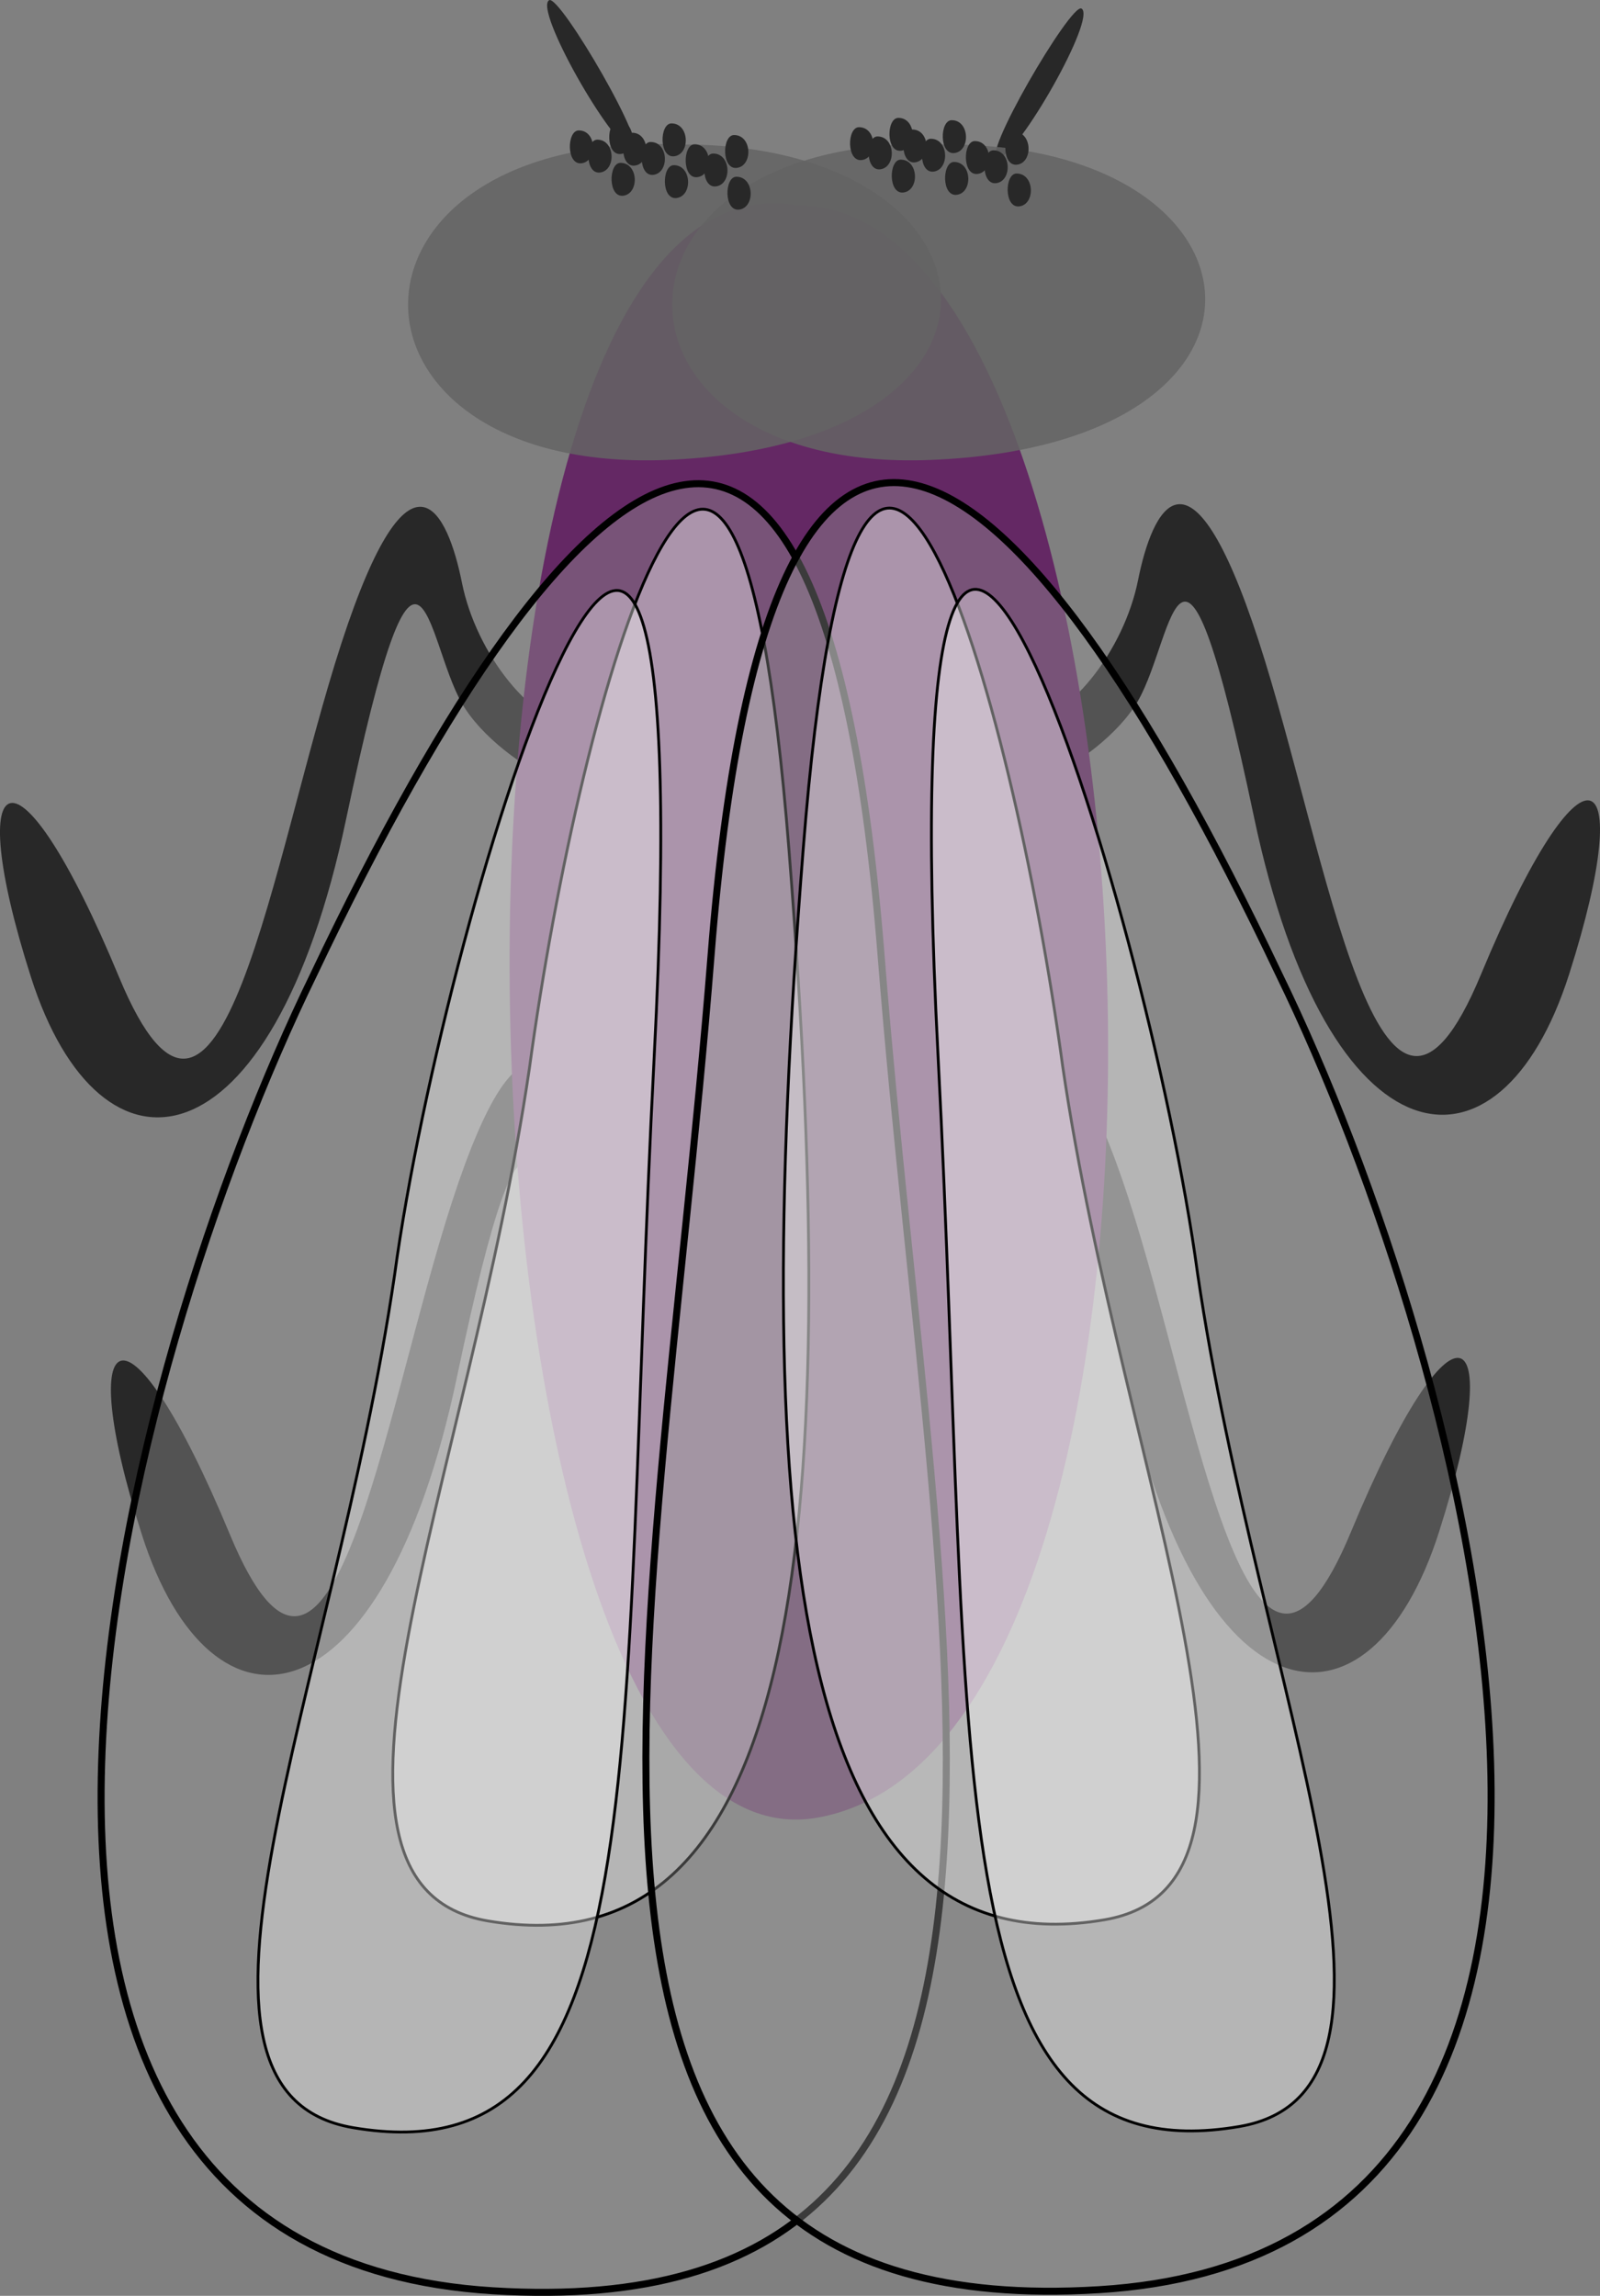 <?xml version="1.0" encoding="UTF-8" standalone="no"?>
<!-- Created with Inkscape (http://www.inkscape.org/) -->

<svg
   xmlns:dc="http://purl.org/dc/elements/1.1/"
   xmlns:cc="http://creativecommons.org/ns#"
   xmlns:rdf="http://www.w3.org/1999/02/22-rdf-syntax-ns#"
   xmlns:svg="http://www.w3.org/2000/svg"
   xmlns="http://www.w3.org/2000/svg"
   xmlns:sodipodi="http://sodipodi.sourceforge.net/DTD/sodipodi-0.dtd"
   xmlns:inkscape="http://www.inkscape.org/namespaces/inkscape"
   width="22.834mm"
   height="32.76mm"
   viewBox="0 0 22.834 32.76"
   version="1.1"
   id="svg8"
   inkscape:version="0.92.4 (unknown)"
   sodipodi:docname="fly.svg">
  <rect x="0" y="0" width="22.834" height="32.76" fill="#808080" stroke="none"/>
  <defs
     id="defs2" />
  <sodipodi:namedview
     id="base"
     pagecolor="#ffffff"
     bordercolor="#666666"
     borderopacity="1.0"
     inkscape:pageopacity="0.0"
     inkscape:pageshadow="2"
     inkscape:zoom="2.8284273"
     inkscape:cx="50.736051"
     inkscape:cy="88.440173"
     inkscape:document-units="mm"
     inkscape:current-layer="layer1"
     showgrid="false"
     showguides="false"
     inkscape:window-width="1853"
     inkscape:window-height="1025"
     inkscape:window-x="67"
     inkscape:window-y="27"
     inkscape:window-maximized="1"
     fit-margin-top="0"
     fit-margin-left="0"
     fit-margin-right="0"
     fit-margin-bottom="0"
     showborder="false"
     objecttolerance="1" />
  <g
     inkscape:label="Layer 1"
     inkscape:groupmode="layer"
     id="layer1"
     transform="translate(-45.76,-68.112)">
    <path
       style="fill:#282828;fill-opacity:1;stroke:none;stroke-width:0.265px;stroke-linecap:butt;stroke-linejoin:miter;stroke-opacity:1"
       d="m 55.722,86.502 c -0.794,-0.066 -1.587,-1.124 -1.786,-2.117 -0.198,-0.992 -0.728,-2.183 -1.72,0.86 -0.992,3.043 -1.72,8.268 -3.175,4.763 -1.455,-3.506 -2.249,-3.109 -1.257,0 0.992,3.109 3.44,2.778 4.498,-2.249 1.058,-5.027 1.124,-2.58 1.654,-1.654 0.529,0.926 2.514,1.918 1.786,0.397 z"
       id="path1197-0-3"
       inkscape:connector-curvature="0" />
    <path
       style="fill:#282828;fill-opacity:1;stroke:none;stroke-width:0.265px;stroke-linecap:butt;stroke-linejoin:miter;stroke-opacity:1"
       d="m 58.359,86.465 c 0.794,-0.066 1.587,-1.124 1.786,-2.117 0.198,-0.992 0.728,-2.183 1.72,0.86 0.992,3.043 1.72,8.268 3.175,4.763 1.455,-3.506 2.249,-3.109 1.257,0 -0.992,3.109 -3.44,2.778 -4.498,-2.249 -1.058,-5.027 -1.124,-2.58 -1.654,-1.654 -0.529,0.926 -2.514,1.918 -1.786,0.397 z"
       id="path1197-6"
       inkscape:connector-curvature="0" />
    <path
       style="fill:#282828;fill-opacity:1;stroke:none;stroke-width:0.265px;stroke-linecap:butt;stroke-linejoin:miter;stroke-opacity:1"
       d="m 54.139,78.546 c -0.794,-0.066 -1.587,-1.124 -1.786,-2.117 -0.198,-0.992 -0.728,-2.183 -1.72,0.86 -0.992,3.043 -1.72,8.268 -3.175,4.763 -1.455,-3.506 -2.249,-3.109 -1.257,0 0.992,3.109 3.44,2.778 4.498,-2.249 1.058,-5.027 1.124,-2.58 1.654,-1.654 0.529,0.926 2.514,1.918 1.786,0.397 z"
       id="path1197-0"
       inkscape:connector-curvature="0" />
    <path
       style="fill:#282828;fill-opacity:1;stroke:none;stroke-width:0.265px;stroke-linecap:butt;stroke-linejoin:miter;stroke-opacity:1"
       d="m 60.215,78.509 c 0.794,-0.066 1.587,-1.124 1.786,-2.117 0.198,-0.992 0.728,-2.183 1.72,0.86 0.992,3.043 1.72,8.268 3.175,4.763 1.455,-3.506 2.249,-3.109 1.257,0 -0.992,3.109 -3.44,2.778 -4.498,-2.249 -1.058,-5.027 -1.124,-2.58 -1.654,-1.654 -0.529,0.926 -2.514,1.918 -1.786,0.397 z"
       id="path1197"
       inkscape:connector-curvature="0" />
    <path
       style="fill:#282828;fill-opacity:1;stroke:none;stroke-width:0.106px;stroke-linecap:butt;stroke-linejoin:miter;stroke-opacity:1"
       d="m 61.194,68.234 c 0.222,0.128 -0.897,2.088 -1.187,2.138 -0.29,0.049 1.037,-2.225 1.187,-2.138 z"
       id="path852-3-6-7-5-3-5-9-3-8-4"
       inkscape:connector-curvature="0"
       sodipodi:nodetypes="csc" />
    <path
       style="fill:#282828;fill-opacity:1;stroke:none;stroke-width:0.106px;stroke-linecap:butt;stroke-linejoin:miter;stroke-opacity:1"
       d="m 53.597,68.115 c -0.222,0.128 0.897,2.088 1.187,2.138 0.29,0.049 -1.037,-2.225 -1.187,-2.138 z"
       id="path852-3-6-7-5-3-5-9-3-8-4-5"
       inkscape:connector-curvature="0"
       sodipodi:nodetypes="csc" />
    <path
       style="fill:#642864;fill-opacity:1;stroke:none;stroke-width:0.538px;stroke-linecap:butt;stroke-linejoin:miter;stroke-opacity:1"
       d="m 57.172,71.046 c 5.292,0 6.323,21.906 0.263,23.001 -5.528,0.999 -6.109,-24.096 -0.263,-23.001 z"
       id="path4522-3-6-3-6"
       inkscape:connector-curvature="0"
       sodipodi:nodetypes="csc"
       inkscape:transform-center-x="-24.209374"
       inkscape:transform-center-y="25.921938" />
    <path
       style="fill:#646464;fill-opacity:0.863;stroke:none;stroke-width:0.225px;stroke-linecap:butt;stroke-linejoin:miter;stroke-opacity:1"
       d="m 59.274,70.174 c 4.717,0 5.189,4.287 -0.236,4.501 -4.949,0.196 -4.953,-4.715 0.236,-4.501 z"
       id="path4522-3-6-3"
       inkscape:connector-curvature="0"
       sodipodi:nodetypes="csc" />
    <g
       id="g992-3"
       transform="translate(-29.245,1.078)">
      <path
         sodipodi:nodetypes="csc"
         inkscape:connector-curvature="0"
         id="path852-3-6-7-60"
         d="m 87.264,68.849 c 0.256,0 0.271,0.432 0.045,0.468 -0.226,0.036 -0.218,-0.468 -0.045,-0.468 z"
         style="fill:#282828;fill-opacity:1;stroke:none;stroke-width:0.047px;stroke-linecap:butt;stroke-linejoin:miter;stroke-opacity:1" />
      <path
         sodipodi:nodetypes="csc"
         inkscape:connector-curvature="0"
         id="path852-3-6-7-5-6"
         d="m 87.528,68.981 c 0.256,0 0.271,0.432 0.045,0.468 -0.226,0.036 -0.218,-0.468 -0.045,-0.468 z"
         style="fill:#282828;fill-opacity:1;stroke:none;stroke-width:0.047px;stroke-linecap:butt;stroke-linejoin:miter;stroke-opacity:1" />
      <path
         sodipodi:nodetypes="csc"
         inkscape:connector-curvature="0"
         id="path852-3-6-7-5-3-2"
         d="m 87.826,68.716 c 0.256,0 0.271,0.432 0.045,0.468 -0.226,0.036 -0.218,-0.468 -0.045,-0.468 z"
         style="fill:#282828;fill-opacity:1;stroke:none;stroke-width:0.047px;stroke-linecap:butt;stroke-linejoin:miter;stroke-opacity:1" />
      <path
         sodipodi:nodetypes="csc"
         inkscape:connector-curvature="0"
         id="path852-3-6-7-5-3-5-6"
         d="m 87.859,69.312 c 0.256,0 0.271,0.432 0.045,0.468 -0.226,0.036 -0.218,-0.468 -0.045,-0.468 z"
         style="fill:#282828;fill-opacity:1;stroke:none;stroke-width:0.047px;stroke-linecap:butt;stroke-linejoin:miter;stroke-opacity:1" />
      <path
         sodipodi:nodetypes="csc"
         inkscape:connector-curvature="0"
         id="path852-3-6-7-6-1"
         d="m 88.024,68.882 c 0.256,0 0.271,0.432 0.045,0.468 -0.226,0.036 -0.218,-0.468 -0.045,-0.468 z"
         style="fill:#282828;fill-opacity:1;stroke:none;stroke-width:0.047px;stroke-linecap:butt;stroke-linejoin:miter;stroke-opacity:1" />
      <path
         sodipodi:nodetypes="csc"
         inkscape:connector-curvature="0"
         id="path852-3-6-7-5-2-8"
         d="m 88.289,69.014 c 0.256,0 0.271,0.432 0.045,0.468 -0.226,0.036 -0.218,-0.468 -0.045,-0.468 z"
         style="fill:#282828;fill-opacity:1;stroke:none;stroke-width:0.047px;stroke-linecap:butt;stroke-linejoin:miter;stroke-opacity:1" />
      <path
         sodipodi:nodetypes="csc"
         inkscape:connector-curvature="0"
         id="path852-3-6-7-5-3-9-7"
         d="m 88.587,68.749 c 0.256,0 0.271,0.432 0.045,0.468 -0.226,0.036 -0.218,-0.468 -0.045,-0.468 z"
         style="fill:#282828;fill-opacity:1;stroke:none;stroke-width:0.047px;stroke-linecap:butt;stroke-linejoin:miter;stroke-opacity:1" />
      <path
         sodipodi:nodetypes="csc"
         inkscape:connector-curvature="0"
         id="path852-3-6-7-5-3-5-1-9"
         d="m 88.62,69.345 c 0.256,0 0.271,0.432 0.045,0.468 -0.226,0.036 -0.218,-0.468 -0.045,-0.468 z"
         style="fill:#282828;fill-opacity:1;stroke:none;stroke-width:0.047px;stroke-linecap:butt;stroke-linejoin:miter;stroke-opacity:1" />
      <path
         sodipodi:nodetypes="csc"
         inkscape:connector-curvature="0"
         id="path852-3-6-7-2-2"
         d="m 88.917,69.047 c 0.256,0 0.271,0.432 0.045,0.468 -0.226,0.036 -0.218,-0.468 -0.045,-0.468 z"
         style="fill:#282828;fill-opacity:1;stroke:none;stroke-width:0.047px;stroke-linecap:butt;stroke-linejoin:miter;stroke-opacity:1" />
      <path
         sodipodi:nodetypes="csc"
         inkscape:connector-curvature="0"
         id="path852-3-6-7-5-7-0"
         d="m 89.182,69.179 c 0.256,0 0.271,0.432 0.045,0.468 -0.226,0.036 -0.218,-0.468 -0.045,-0.468 z"
         style="fill:#282828;fill-opacity:1;stroke:none;stroke-width:0.047px;stroke-linecap:butt;stroke-linejoin:miter;stroke-opacity:1" />
      <path
         sodipodi:nodetypes="csc"
         inkscape:connector-curvature="0"
         id="path852-3-6-7-5-3-0-2"
         d="m 89.48,68.915 c 0.256,0 0.271,0.432 0.045,0.468 -0.226,0.036 -0.218,-0.468 -0.045,-0.468 z"
         style="fill:#282828;fill-opacity:1;stroke:none;stroke-width:0.047px;stroke-linecap:butt;stroke-linejoin:miter;stroke-opacity:1" />
      <path
         sodipodi:nodetypes="csc"
         inkscape:connector-curvature="0"
         id="path852-3-6-7-5-3-5-9-3"
         d="m 89.513,69.51 c 0.256,0 0.271,0.432 0.045,0.468 -0.226,0.036 -0.218,-0.468 -0.045,-0.468 z"
         style="fill:#282828;fill-opacity:1;stroke:none;stroke-width:0.047px;stroke-linecap:butt;stroke-linejoin:miter;stroke-opacity:1" />
    </g>
    <g
       id="g1649">
      <path
         inkscape:connector-curvature="0"
         id="path927"
         d="m 50.232,82.027 c -2.701,5.537 -6.213,18.233 2.566,18.773 8.779,0.54 6.348,-8.779 5.537,-19.043 -0.81,-10.264 -4.322,-7.698 -8.103,0.27 z"
         style="fill:#969696;fill-opacity:0.392;stroke:#000000;stroke-width:0.1;stroke-linecap:butt;stroke-linejoin:miter;stroke-miterlimit:4;stroke-dasharray:none;stroke-opacity:1" />
      <path
         sodipodi:nodetypes="ccsc"
         inkscape:connector-curvature="0"
         id="path927-7"
         d="m 53.316,83.351 c -0.876,5.971 -3.554,11.667 -0.595,12.171 4.386,0.747 5.093,-5.226 4.299,-15.28 -0.794,-10.054 -2.977,-2.249 -3.704,3.109 z"
         style="fill:#fafafa;fill-opacity:0.392;stroke:#000000;stroke-width:0.04;stroke-linecap:butt;stroke-linejoin:miter;stroke-miterlimit:4;stroke-dasharray:none;stroke-opacity:1" />
      <path
         sodipodi:nodetypes="ccsc"
         inkscape:connector-curvature="0"
         id="path927-7-5"
         d="m 51.392,86.301 c -0.876,5.971 -3.554,11.667 -0.595,12.171 4.386,0.747 3.779,-5.208 4.299,-15.28 0.728,-14.089 -2.977,-2.249 -3.704,3.109 z"
         style="fill:#fafafa;fill-opacity:0.392;stroke:#000000;stroke-width:0.04;stroke-linecap:butt;stroke-linejoin:miter;stroke-miterlimit:4;stroke-dasharray:none;stroke-opacity:1" />
    </g>
    <path
       style="fill:#646464;fill-opacity:0.863;stroke:none;stroke-width:0.225px;stroke-linecap:butt;stroke-linejoin:miter;stroke-opacity:1"
       d="m 55.504,70.174 c 4.717,0 5.189,4.287 -0.236,4.501 -4.949,0.196 -4.953,-4.715 0.236,-4.501 z"
       id="path4522-3-6-3-1"
       inkscape:connector-curvature="0"
       sodipodi:nodetypes="csc" />
    <g
       id="g992"
       transform="translate(-33.244,1.124)">
      <path
         sodipodi:nodetypes="csc"
         inkscape:connector-curvature="0"
         id="path852-3-6-7"
         d="m 87.264,68.849 c 0.256,0 0.271,0.432 0.045,0.468 -0.226,0.036 -0.218,-0.468 -0.045,-0.468 z"
         style="fill:#282828;fill-opacity:1;stroke:none;stroke-width:0.047px;stroke-linecap:butt;stroke-linejoin:miter;stroke-opacity:1" />
      <path
         sodipodi:nodetypes="csc"
         inkscape:connector-curvature="0"
         id="path852-3-6-7-5"
         d="m 87.528,68.981 c 0.256,0 0.271,0.432 0.045,0.468 -0.226,0.036 -0.218,-0.468 -0.045,-0.468 z"
         style="fill:#282828;fill-opacity:1;stroke:none;stroke-width:0.047px;stroke-linecap:butt;stroke-linejoin:miter;stroke-opacity:1" />
      <path
         sodipodi:nodetypes="csc"
         inkscape:connector-curvature="0"
         id="path852-3-6-7-5-3"
         d="m 87.826,68.716 c 0.256,0 0.271,0.432 0.045,0.468 -0.226,0.036 -0.218,-0.468 -0.045,-0.468 z"
         style="fill:#282828;fill-opacity:1;stroke:none;stroke-width:0.047px;stroke-linecap:butt;stroke-linejoin:miter;stroke-opacity:1" />
      <path
         sodipodi:nodetypes="csc"
         inkscape:connector-curvature="0"
         id="path852-3-6-7-5-3-5"
         d="m 87.859,69.312 c 0.256,0 0.271,0.432 0.045,0.468 -0.226,0.036 -0.218,-0.468 -0.045,-0.468 z"
         style="fill:#282828;fill-opacity:1;stroke:none;stroke-width:0.047px;stroke-linecap:butt;stroke-linejoin:miter;stroke-opacity:1" />
      <path
         sodipodi:nodetypes="csc"
         inkscape:connector-curvature="0"
         id="path852-3-6-7-6"
         d="m 88.024,68.882 c 0.256,0 0.271,0.432 0.045,0.468 -0.226,0.036 -0.218,-0.468 -0.045,-0.468 z"
         style="fill:#282828;fill-opacity:1;stroke:none;stroke-width:0.047px;stroke-linecap:butt;stroke-linejoin:miter;stroke-opacity:1" />
      <path
         sodipodi:nodetypes="csc"
         inkscape:connector-curvature="0"
         id="path852-3-6-7-5-2"
         d="m 88.289,69.014 c 0.256,0 0.271,0.432 0.045,0.468 -0.226,0.036 -0.218,-0.468 -0.045,-0.468 z"
         style="fill:#282828;fill-opacity:1;stroke:none;stroke-width:0.047px;stroke-linecap:butt;stroke-linejoin:miter;stroke-opacity:1" />
      <path
         sodipodi:nodetypes="csc"
         inkscape:connector-curvature="0"
         id="path852-3-6-7-5-3-9"
         d="m 88.587,68.749 c 0.256,0 0.271,0.432 0.045,0.468 -0.226,0.036 -0.218,-0.468 -0.045,-0.468 z"
         style="fill:#282828;fill-opacity:1;stroke:none;stroke-width:0.047px;stroke-linecap:butt;stroke-linejoin:miter;stroke-opacity:1" />
      <path
         sodipodi:nodetypes="csc"
         inkscape:connector-curvature="0"
         id="path852-3-6-7-5-3-5-1"
         d="m 88.62,69.345 c 0.256,0 0.271,0.432 0.045,0.468 -0.226,0.036 -0.218,-0.468 -0.045,-0.468 z"
         style="fill:#282828;fill-opacity:1;stroke:none;stroke-width:0.047px;stroke-linecap:butt;stroke-linejoin:miter;stroke-opacity:1" />
      <path
         sodipodi:nodetypes="csc"
         inkscape:connector-curvature="0"
         id="path852-3-6-7-2"
         d="m 88.917,69.047 c 0.256,0 0.271,0.432 0.045,0.468 -0.226,0.036 -0.218,-0.468 -0.045,-0.468 z"
         style="fill:#282828;fill-opacity:1;stroke:none;stroke-width:0.047px;stroke-linecap:butt;stroke-linejoin:miter;stroke-opacity:1" />
      <path
         sodipodi:nodetypes="csc"
         inkscape:connector-curvature="0"
         id="path852-3-6-7-5-7"
         d="m 89.182,69.179 c 0.256,0 0.271,0.432 0.045,0.468 -0.226,0.036 -0.218,-0.468 -0.045,-0.468 z"
         style="fill:#282828;fill-opacity:1;stroke:none;stroke-width:0.047px;stroke-linecap:butt;stroke-linejoin:miter;stroke-opacity:1" />
      <path
         sodipodi:nodetypes="csc"
         inkscape:connector-curvature="0"
         id="path852-3-6-7-5-3-0"
         d="m 89.48,68.915 c 0.256,0 0.271,0.432 0.045,0.468 -0.226,0.036 -0.218,-0.468 -0.045,-0.468 z"
         style="fill:#282828;fill-opacity:1;stroke:none;stroke-width:0.047px;stroke-linecap:butt;stroke-linejoin:miter;stroke-opacity:1" />
      <path
         sodipodi:nodetypes="csc"
         inkscape:connector-curvature="0"
         id="path852-3-6-7-5-3-5-9"
         d="m 89.513,69.51 c 0.256,0 0.271,0.432 0.045,0.468 -0.226,0.036 -0.218,-0.468 -0.045,-0.468 z"
         style="fill:#282828;fill-opacity:1;stroke:none;stroke-width:0.047px;stroke-linecap:butt;stroke-linejoin:miter;stroke-opacity:1" />
    </g>
    <g
       transform="matrix(-1,0,0,1,114.243,-0.016)"
       id="g1649-3">
      <path
         inkscape:connector-curvature="0"
         id="path927-0"
         d="m 50.232,82.027 c -2.701,5.537 -6.213,18.233 2.566,18.773 8.779,0.54 6.348,-8.779 5.537,-19.043 -0.81,-10.264 -4.322,-7.698 -8.103,0.27 z"
         style="fill:#969696;fill-opacity:0.392;stroke:#000000;stroke-width:0.1;stroke-linecap:butt;stroke-linejoin:miter;stroke-miterlimit:4;stroke-dasharray:none;stroke-opacity:1" />
      <path
         sodipodi:nodetypes="ccsc"
         inkscape:connector-curvature="0"
         id="path927-7-4"
         d="m 53.316,83.351 c -0.876,5.971 -3.554,11.667 -0.595,12.171 4.386,0.747 5.093,-5.226 4.299,-15.28 -0.794,-10.054 -2.977,-2.249 -3.704,3.109 z"
         style="fill:#fafafa;fill-opacity:0.392;stroke:#000000;stroke-width:0.04;stroke-linecap:butt;stroke-linejoin:miter;stroke-miterlimit:4;stroke-dasharray:none;stroke-opacity:1" />
      <path
         sodipodi:nodetypes="ccsc"
         inkscape:connector-curvature="0"
         id="path927-7-5-4"
         d="m 51.392,86.301 c -0.876,5.971 -3.554,11.667 -0.595,12.171 4.386,0.747 3.779,-5.208 4.299,-15.28 0.728,-14.089 -2.977,-2.249 -3.704,3.109 z"
         style="fill:#fafafa;fill-opacity:0.392;stroke:#000000;stroke-width:0.04;stroke-linecap:butt;stroke-linejoin:miter;stroke-miterlimit:4;stroke-dasharray:none;stroke-opacity:1" />
    </g>
  </g>
</svg>
